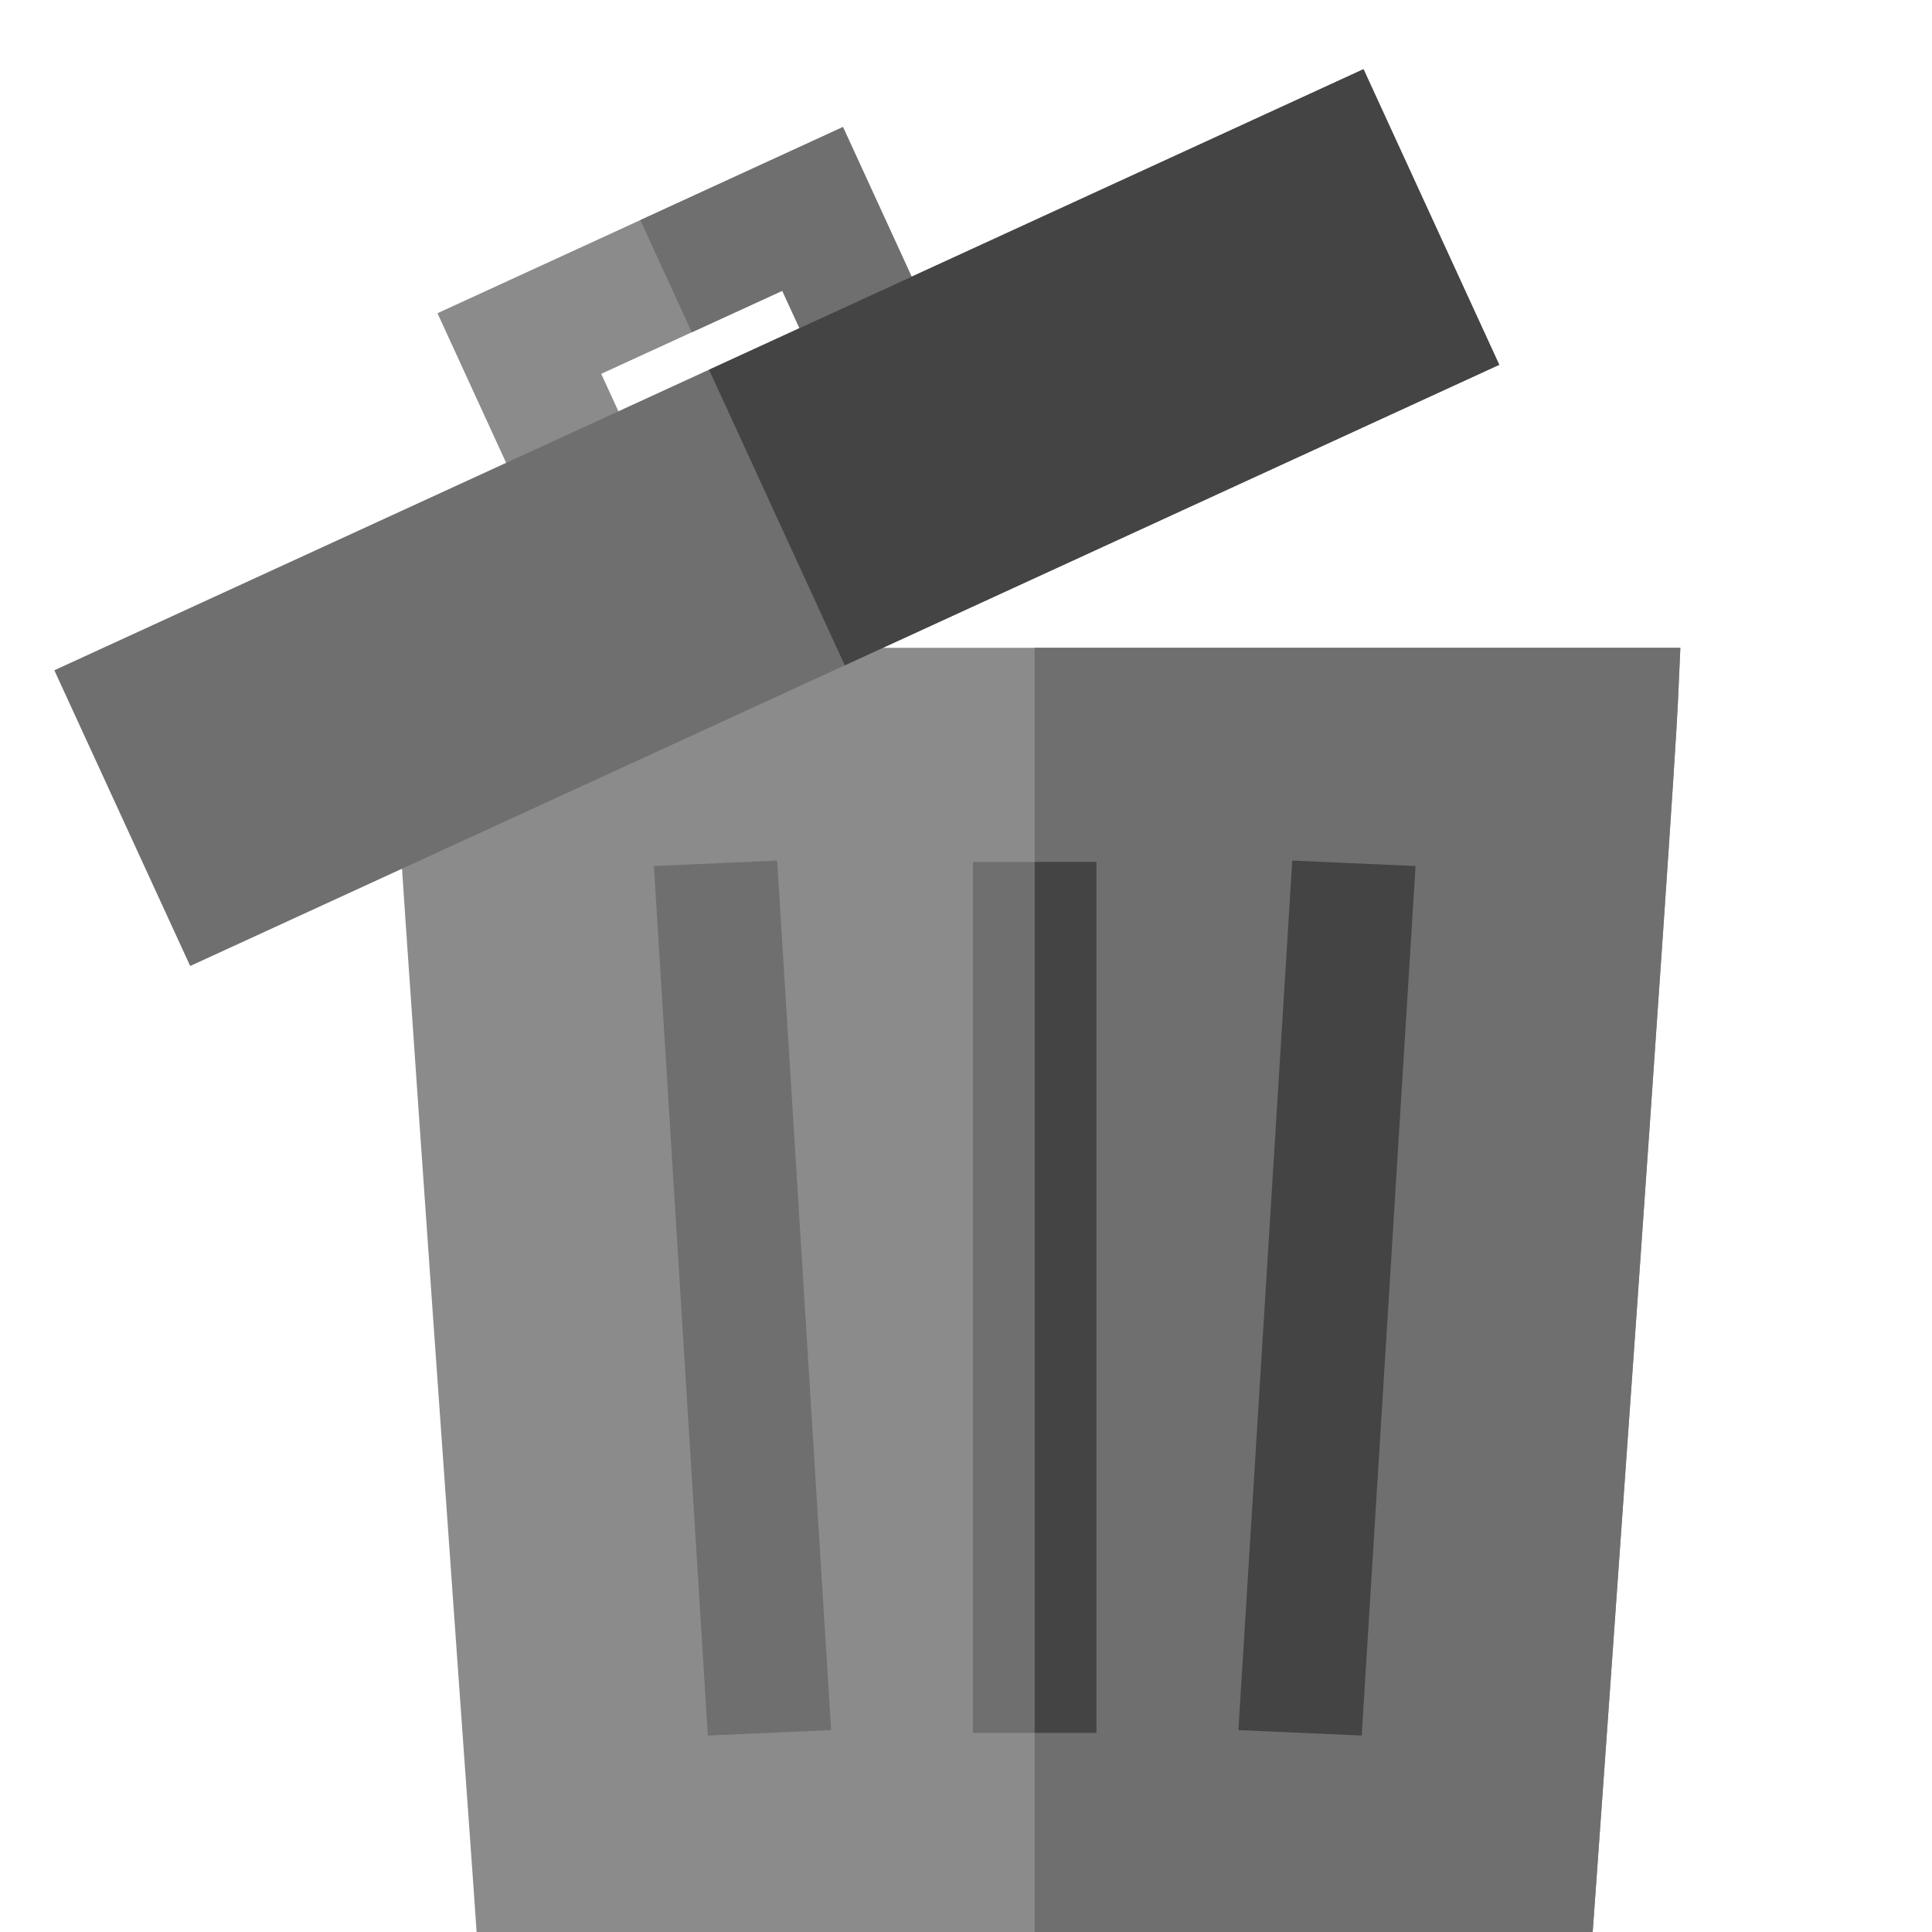<svg width="16" height="16" viewBox="0 0 16 16" fill="none" xmlns="http://www.w3.org/2000/svg">
<g clip-path="url(#clip0_312_1183)">
<path d="M13.19 16H3.947L3.919 15.596C3.893 15.233 3.282 6.699 3.242 5.812L3.221 5.365H13.916L13.896 5.812C13.855 6.699 13.245 15.233 13.219 15.596L13.19 16Z" fill="#8B8B8B"/>
<path d="M13.19 16H8.569L8.569 5.365H13.916L13.896 5.812C13.855 6.699 13.245 15.233 13.219 15.596L13.19 16Z" fill="#6F6F6F"/>
<path d="M9.08 7.138H8.058V14.351H9.08V7.138Z" fill="#6F6F6F"/>
<path d="M9.08 7.138H8.569V14.351H9.08V7.138Z" fill="#444444"/>
<path d="M5.415 7.172L5.862 14.373L6.883 14.328L6.436 7.127L5.415 7.172Z" fill="#6F6F6F"/>
<path d="M10.256 14.328L11.277 14.373L11.723 7.172L10.702 7.127L10.256 14.328Z" fill="#444444"/>
<path d="M5.335 3.871L4.405 4.298L3.623 2.594L6.981 1.052L7.763 2.756L6.834 3.182L6.478 2.408L4.979 3.096L5.335 3.871Z" fill="#8B8B8B"/>
<path d="M5.303 1.823L6.981 1.052L7.763 2.756L6.834 3.182L6.479 2.408L5.729 2.752L5.303 1.823Z" fill="#6F6F6F"/>
<path d="M12.416 3.021L1.575 8L0.45 5.551L11.292 0.573L12.416 3.021Z" fill="#6F6F6F"/>
<path d="M12.416 3.021L6.996 5.51L5.872 3.062L11.292 0.573L12.416 3.021Z" fill="#444444"/>
</g>
<defs>
<clipPath id="clip0_312_1183">
<rect width="16" height="16" fill="white"/>
</clipPath>
</defs>
</svg>
